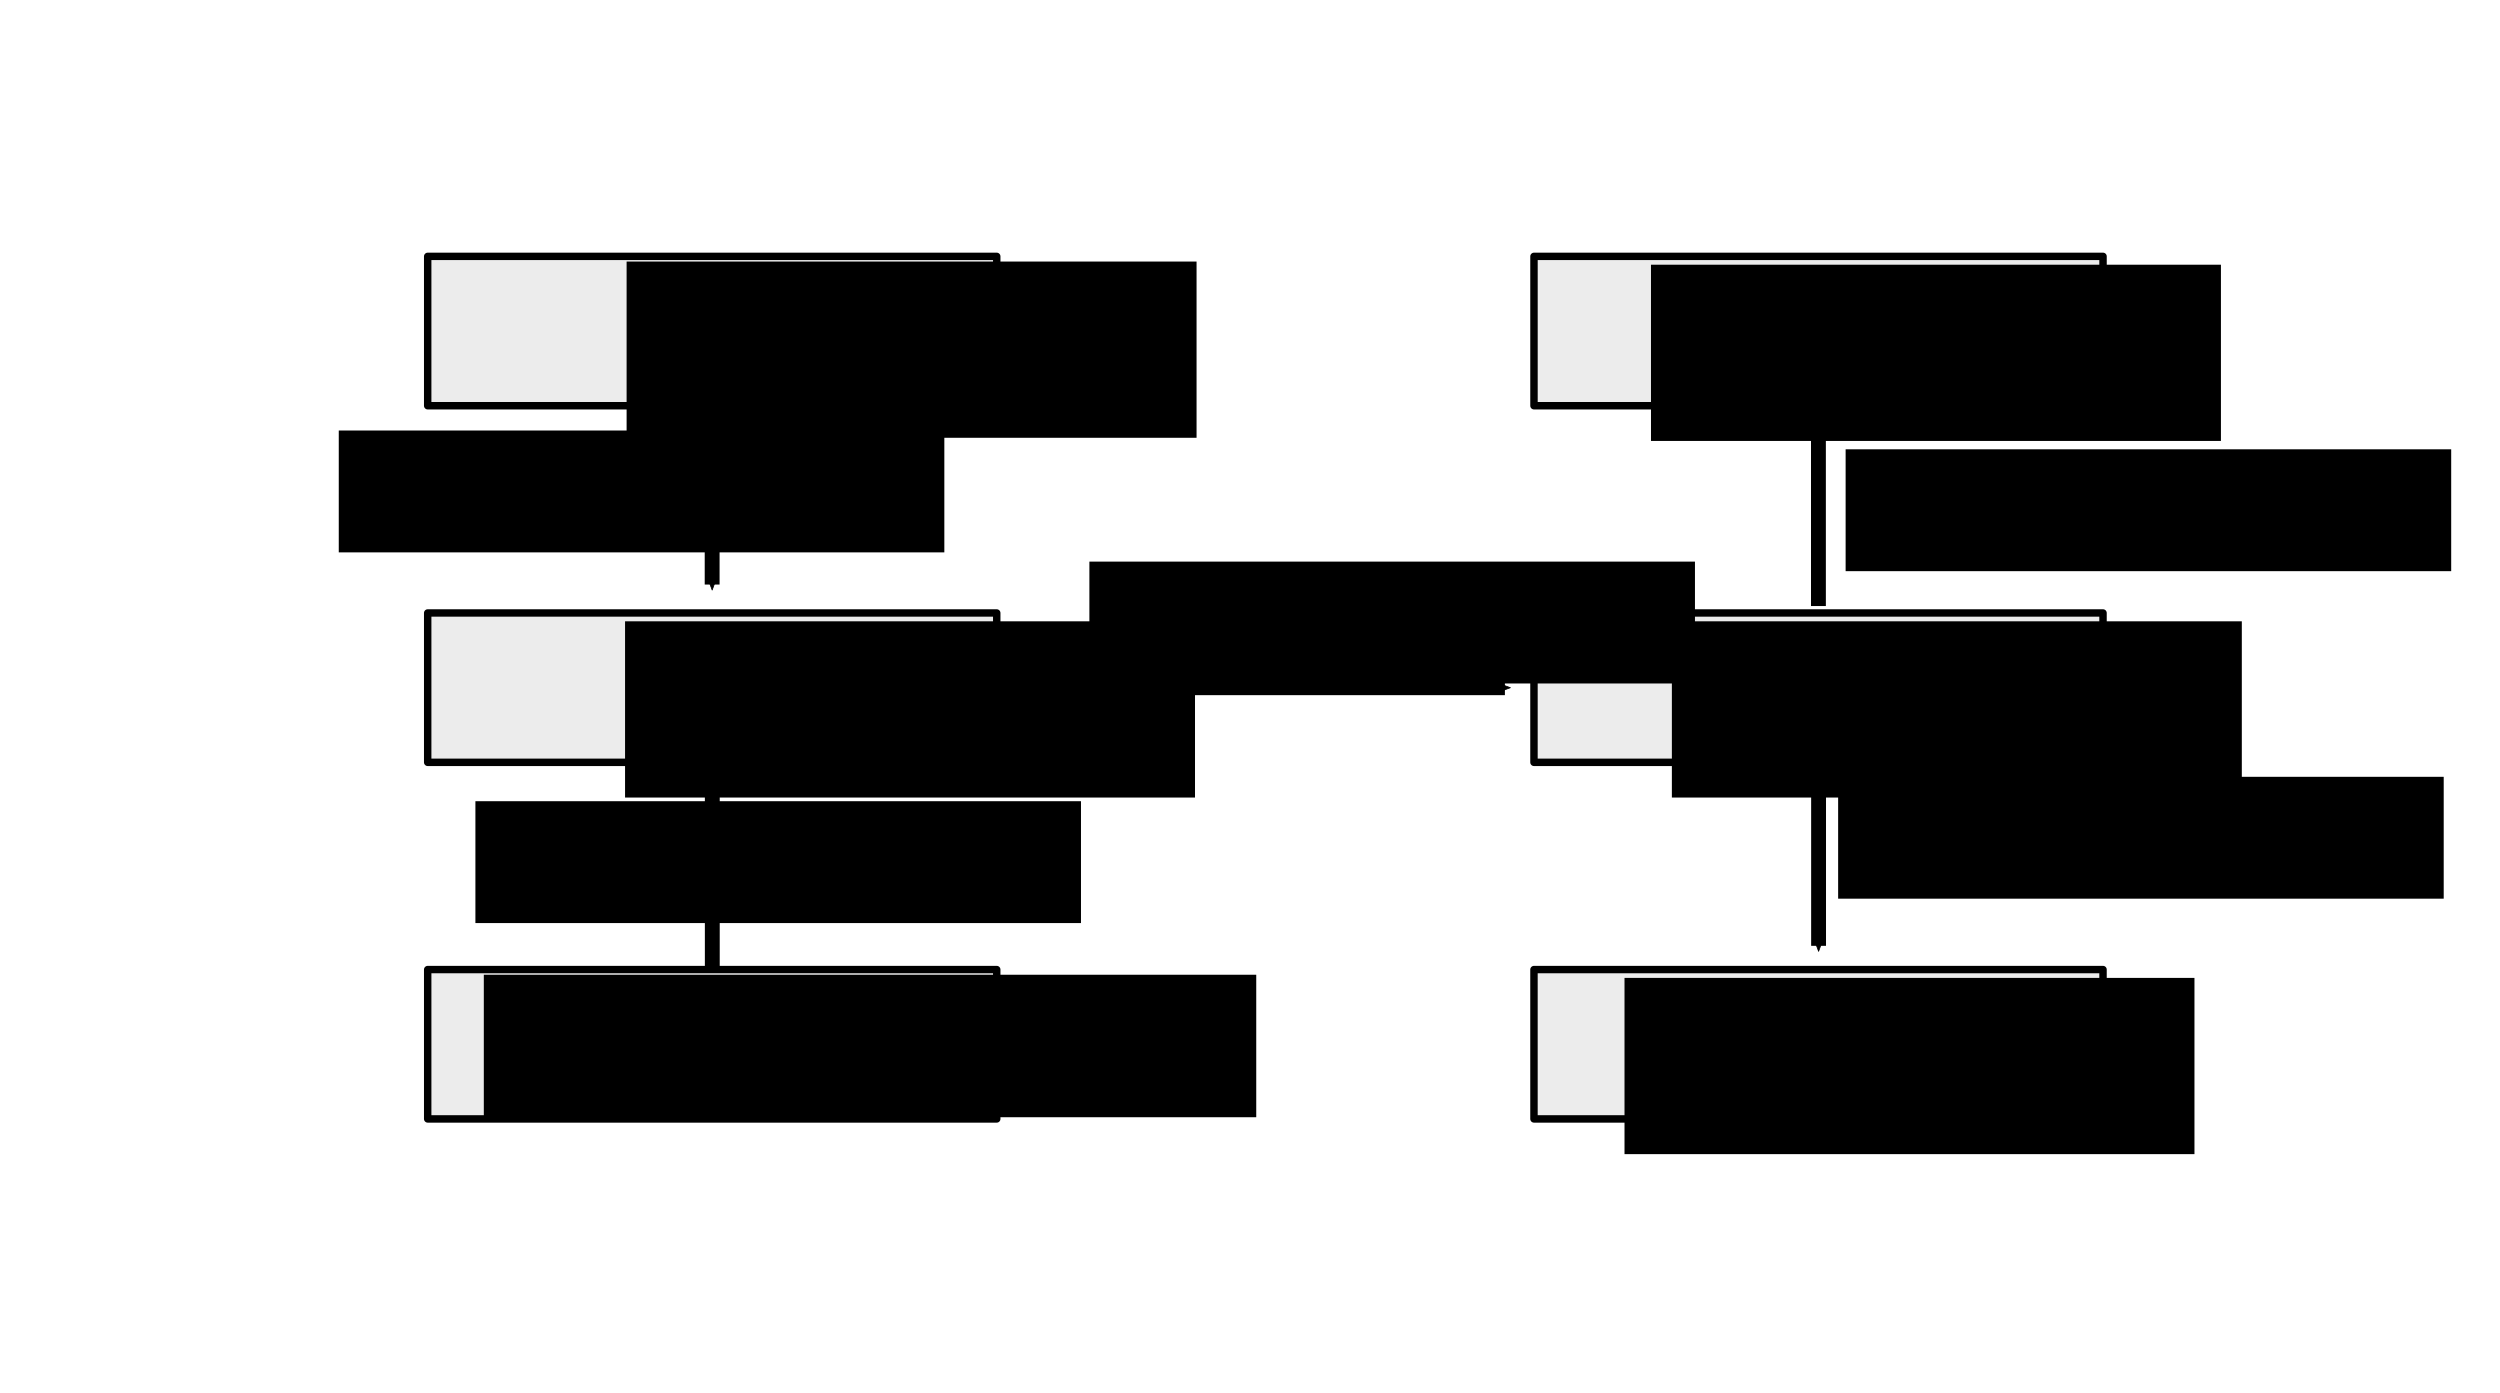<?xml version="1.0" encoding="UTF-8" standalone="no"?>
<!-- Created with Inkscape (http://www.inkscape.org/) -->

<svg
   xmlns:dc="http://purl.org/dc/elements/1.1/"
   xmlns:cc="http://creativecommons.org/ns#"
   xmlns:rdf="http://www.w3.org/1999/02/22-rdf-syntax-ns#"
   xmlns:svg="http://www.w3.org/2000/svg"
   xmlns="http://www.w3.org/2000/svg"
   xmlns:sodipodi="http://sodipodi.sourceforge.net/DTD/sodipodi-0.dtd"
   xmlns:inkscape="http://www.inkscape.org/namespaces/inkscape"
   width="210mm"
   height="117mm"
   viewBox="0 0 210 117"
   version="1.1"
   id="svg8"
   inkscape:export-filename="/home/kristian/Desktop/teaching_WS/two_days/penguin_lesson/concept_map.png"
   inkscape:export-xdpi="150.0845"
   inkscape:export-ydpi="150.0845"
   inkscape:version="0.92.5 (2060ec1f9f, 2020-04-08)"
   sodipodi:docname="concept_map.svg">
  <defs
     id="defs2">
    <marker
       inkscape:stockid="Arrow2Send"
       orient="auto"
       refY="0"
       refX="0"
       id="marker2352"
       style="overflow:visible"
       inkscape:isstock="true">
      <path
         id="path2350"
         style="fill:#000000;fill-opacity:1;fill-rule:evenodd;stroke:#000000;stroke-width:0.625;stroke-linejoin:round;stroke-opacity:1"
         d="M 8.719,4.034 -2.207,0.016 8.719,-4.002 c -1.745,2.372 -1.735,5.617 -6e-7,8.035 z"
         transform="matrix(-0.3,0,0,-0.3,0.69,0)"
         inkscape:connector-curvature="0" />
    </marker>
    <marker
       inkscape:stockid="Arrow2Send"
       orient="auto"
       refY="0"
       refX="0"
       id="marker2262"
       style="overflow:visible"
       inkscape:isstock="true">
      <path
         id="path2260"
         style="fill:#000000;fill-opacity:1;fill-rule:evenodd;stroke:#000000;stroke-width:0.625;stroke-linejoin:round;stroke-opacity:1"
         d="M 8.719,4.034 -2.207,0.016 8.719,-4.002 c -1.745,2.372 -1.735,5.617 -6e-7,8.035 z"
         transform="matrix(-0.3,0,0,-0.3,0.69,0)"
         inkscape:connector-curvature="0" />
    </marker>
    <marker
       inkscape:isstock="true"
       style="overflow:visible"
       id="marker1664"
       refX="0"
       refY="0"
       orient="auto"
       inkscape:stockid="Arrow2Send">
      <path
         transform="matrix(-0.3,0,0,-0.3,0.69,0)"
         d="M 8.719,4.034 -2.207,0.016 8.719,-4.002 c -1.745,2.372 -1.735,5.617 -6e-7,8.035 z"
         style="fill:#000000;fill-opacity:1;fill-rule:evenodd;stroke:#000000;stroke-width:0.625;stroke-linejoin:round;stroke-opacity:1"
         id="path1662"
         inkscape:connector-curvature="0" />
    </marker>
    <marker
       inkscape:isstock="true"
       style="overflow:visible"
       id="marker1278"
       refX="0"
       refY="0"
       orient="auto"
       inkscape:stockid="Arrow2Send"
       inkscape:collect="always">
      <path
         transform="matrix(-0.3,0,0,-0.3,0.69,0)"
         d="M 8.719,4.034 -2.207,0.016 8.719,-4.002 c -1.745,2.372 -1.735,5.617 -6e-7,8.035 z"
         style="fill:#000000;fill-opacity:1;fill-rule:evenodd;stroke:#000000;stroke-width:0.625;stroke-linejoin:round;stroke-opacity:1"
         id="path1276"
         inkscape:connector-curvature="0" />
    </marker>
    <marker
       inkscape:stockid="Arrow2Send"
       orient="auto"
       refY="0"
       refX="0"
       id="Arrow2Send"
       style="overflow:visible"
       inkscape:isstock="true"
       inkscape:collect="always">
      <path
         id="path927"
         style="fill:#000000;fill-opacity:1;fill-rule:evenodd;stroke:#000000;stroke-width:0.625;stroke-linejoin:round;stroke-opacity:1"
         d="M 8.719,4.034 -2.207,0.016 8.719,-4.002 c -1.745,2.372 -1.735,5.617 -6e-7,8.035 z"
         transform="matrix(-0.3,0,0,-0.3,0.69,0)"
         inkscape:connector-curvature="0" />
    </marker>
    <marker
       inkscape:stockid="Arrow2Mend"
       orient="auto"
       refY="0"
       refX="0"
       id="Arrow2Mend"
       style="overflow:visible"
       inkscape:isstock="true">
      <path
         id="path921"
         style="fill:#000000;fill-opacity:1;fill-rule:evenodd;stroke:#000000;stroke-width:0.625;stroke-linejoin:round;stroke-opacity:1"
         d="M 8.719,4.034 -2.207,0.016 8.719,-4.002 c -1.745,2.372 -1.735,5.617 -6e-7,8.035 z"
         transform="scale(-0.6)"
         inkscape:connector-curvature="0" />
    </marker>
  </defs>
  <sodipodi:namedview
     id="base"
     pagecolor="#ffffff"
     bordercolor="#666666"
     borderopacity="1.0"
     inkscape:pageopacity="1"
     inkscape:pageshadow="2"
     inkscape:zoom="0.7"
     inkscape:cx="229.45143"
     inkscape:cy="231.37053"
     inkscape:document-units="mm"
     inkscape:current-layer="layer1"
     showgrid="false"
     inkscape:window-width="1848"
     inkscape:window-height="1016"
     inkscape:window-x="72"
     inkscape:window-y="27"
     inkscape:window-maximized="1" />
  <g
     inkscape:label="Layer 1"
     inkscape:groupmode="layer"
     id="layer1"
     transform="translate(0,-180)">
    <g
       id="g3529"
       transform="matrix(0.832,0,0,0.832,13.913,195.76)">
      <g
         transform="translate(0,-0.85)"
         id="g830">
        <rect
           style="fill:#ececec;fill-opacity:1;stroke:#000000;stroke-width:0.75;stroke-linecap:round;stroke-linejoin:round;stroke-miterlimit:4;stroke-dasharray:none;stroke-dashoffset:0"
           id="rect815"
           width="57.452"
           height="15.08"
           x="26.458"
           y="43.795" />
        <flowRoot
           xml:space="preserve"
           id="flowRoot817"
           style="font-style:normal;font-weight:normal;font-size:40px;line-height:1.25;font-family:sans-serif;letter-spacing:0px;word-spacing:0px;fill:#000000;fill-opacity:1;stroke:none"
           transform="matrix(0.265,0,0,0.265,19.884,22.39)"><flowRegion
             id="flowRegion819"><rect
               id="rect821"
               width="217.143"
               height="67.143"
               x="100"
               y="83.948" /></flowRegion><flowPara
             id="flowPara823"
             style="font-size:26.667px">table</flowPara></flowRoot>      </g>
      <g
         transform="translate(0,-36.853)"
         id="g842">
        <rect
           y="43.795"
           x="26.458"
           height="15.08"
           width="57.452"
           id="rect832"
           style="fill:#ececec;fill-opacity:1;stroke:#000000;stroke-width:0.75;stroke-linecap:round;stroke-linejoin:round;stroke-miterlimit:4;stroke-dasharray:none;stroke-dashoffset:0" />
        <flowRoot
           transform="matrix(0.265,0,0,0.265,20.041,22.071)"
           style="font-style:normal;font-weight:normal;font-size:40px;line-height:1.25;font-family:sans-serif;letter-spacing:0px;word-spacing:0px;fill:#000000;fill-opacity:1;stroke:none"
           id="flowRoot840"
           xml:space="preserve"><flowRegion
             id="flowRegion836"><rect
               y="83.948"
               x="100"
               height="67.143"
               width="217.143"
               id="rect834" /></flowRegion><flowPara
             style="font-size:24px"
             id="flowPara838">COPY</flowPara></flowRoot>      </g>
      <g
         id="g854"
         transform="translate(103.579,-36.853)">
        <rect
           style="fill:#ececec;fill-opacity:1;stroke:#000000;stroke-width:0.75;stroke-linecap:round;stroke-linejoin:round;stroke-miterlimit:4;stroke-dasharray:none;stroke-dashoffset:0"
           id="rect844"
           width="57.452"
           height="15.08"
           x="34.572"
           y="43.795" />
        <flowRoot
           xml:space="preserve"
           id="flowRoot852"
           style="font-style:normal;font-weight:normal;font-size:40px;line-height:1.25;font-family:sans-serif;letter-spacing:0px;word-spacing:0px;fill:#000000;fill-opacity:1;stroke:none"
           transform="matrix(0.265,0,0,0.265,19.884,22.39)"><flowRegion
             id="flowRegion848"><rect
               id="rect846"
               width="217.143"
               height="67.143"
               x="100"
               y="83.948" /></flowRegion><flowPara
             id="flowPara850"
             style="font-size:26.667px">data type</flowPara></flowRoot>      </g>
      <g
         transform="translate(111.692,-0.85)"
         id="g866">
        <rect
           y="43.795"
           x="26.458"
           height="15.08"
           width="57.452"
           id="rect856"
           style="fill:#ececec;fill-opacity:1;stroke:#000000;stroke-width:0.75;stroke-linecap:round;stroke-linejoin:round;stroke-miterlimit:4;stroke-dasharray:none;stroke-dashoffset:0" />
        <flowRoot
           transform="matrix(0.265,0,0,0.265,13.88,22.39)"
           style="font-style:normal;font-weight:normal;font-size:40px;line-height:1.25;font-family:sans-serif;letter-spacing:0px;word-spacing:0px;fill:#000000;fill-opacity:1;stroke:none"
           id="flowRoot864"
           xml:space="preserve"><flowRegion
             id="flowRegion860"><rect
               y="83.948"
               x="100"
               height="67.143"
               width="217.143"
               id="rect858" /></flowRegion><flowPara
             style="font-size:26.667px"
             id="flowPara862">column</flowPara></flowRoot>      </g>
      <g
         id="g878"
         transform="translate(111.692,35.152)">
        <rect
           style="fill:#ececec;fill-opacity:1;stroke:#000000;stroke-width:0.75;stroke-linecap:round;stroke-linejoin:round;stroke-miterlimit:4;stroke-dasharray:none;stroke-dashoffset:0"
           id="rect868"
           width="57.452"
           height="15.08"
           x="26.458"
           y="43.795" />
        <flowRoot
           xml:space="preserve"
           id="flowRoot876"
           style="font-style:normal;font-weight:normal;font-size:40px;line-height:1.25;font-family:sans-serif;letter-spacing:0px;word-spacing:0px;fill:#000000;fill-opacity:1;stroke:none"
           transform="matrix(0.265,0,0,0.265,9.099,22.39)"><flowRegion
             id="flowRegion872"><rect
               id="rect870"
               width="217.143"
               height="67.143"
               x="100"
               y="83.948" /></flowRegion><flowPara
             id="flowPara874"
             style="font-size:26.667px">constraints</flowPara></flowRoot>      </g>
      <g
         transform="translate(0,35.152)"
         id="g890">
        <rect
           y="43.795"
           x="26.458"
           height="15.08"
           width="57.452"
           id="rect880"
           style="fill:#ececec;fill-opacity:1;stroke:#000000;stroke-width:0.75;stroke-linecap:round;stroke-linejoin:round;stroke-miterlimit:4;stroke-dasharray:none;stroke-dashoffset:0" />
        <flowRoot
           transform="matrix(0.265,0,0,0.265,5.624,22.071)"
           style="font-style:normal;font-weight:normal;font-size:40px;line-height:1.25;font-family:sans-serif;letter-spacing:0px;word-spacing:0px;fill:#000000;fill-opacity:1;stroke:none"
           id="flowRoot888"
           xml:space="preserve"><flowRegion
             id="flowRegion884"><rect
               y="83.948"
               x="100"
               height="54.286"
               width="294.286"
               id="rect882" /></flowRegion><flowPara
             style="font-size:24px"
             id="flowPara886">CREATE TABLE</flowPara></flowRoot>      </g>
      <path
         sodipodi:nodetypes="cc"
         inkscape:connector-curvature="0"
         id="path892"
         d="M 55.192,78.719 V 60.765"
         style="fill:none;stroke:#000000;stroke-width:1.5;stroke-linecap:butt;stroke-linejoin:miter;stroke-opacity:1;marker-end:url(#Arrow2Send)" />
      <path
         style="fill:none;stroke:#000000;stroke-width:1.5;stroke-linecap:butt;stroke-linejoin:miter;stroke-opacity:1;marker-end:url(#marker1278)"
         d="M 55.177,22.121 V 40.075"
         id="path1274"
         inkscape:connector-curvature="0"
         sodipodi:nodetypes="cc" />
      <path
         style="fill:none;stroke:#000000;stroke-width:1.5;stroke-linecap:butt;stroke-linejoin:miter;stroke-opacity:1;marker-end:url(#marker1664)"
         d="M 166.884,58.596 V 76.55"
         id="path1658"
         inkscape:connector-curvature="0"
         sodipodi:nodetypes="cc" />
      <path
         sodipodi:nodetypes="cc"
         inkscape:connector-curvature="0"
         id="path1660"
         d="M 166.869,42.244 V 24.29"
         style="fill:none;stroke:#000000;stroke-width:1.5;stroke-linecap:butt;stroke-linejoin:miter;stroke-opacity:1;marker-end:url(#marker2262)" />
      <path
         sodipodi:nodetypes="cc"
         inkscape:connector-curvature="0"
         id="path2348"
         d="M 84.187,50.492 H 135.214"
         style="fill:none;stroke:#000000;stroke-width:1.5;stroke-linecap:butt;stroke-linejoin:miter;stroke-opacity:1;marker-end:url(#marker2352)" />
      <flowRoot
         transform="matrix(0.265,0,0,0.265,-41.388,-3.402)"
         style="font-style:normal;font-weight:normal;font-size:40px;line-height:1.25;font-family:sans-serif;letter-spacing:0px;word-spacing:0px;fill:#000000;fill-opacity:1;stroke:none"
         id="flowRoot3428"
         xml:space="preserve"><flowRegion
           id="flowRegion3430"><rect
             y="105.377"
             x="222.143"
             height="46.429"
             width="230.714"
             id="rect3432" /></flowRegion><flowPara
           style="font-style:italic;font-size:21.333px"
           id="flowPara3434">inserts rows</flowPara></flowRoot>      <flowRoot
         xml:space="preserve"
         id="flowRoot3442"
         style="font-style:normal;font-weight:normal;font-size:40px;line-height:1.25;font-family:sans-serif;letter-spacing:0px;word-spacing:0px;fill:#000000;fill-opacity:1;stroke:none"
         transform="matrix(0.265,0,0,0.265,-27.592,34.024)"><flowRegion
           id="flowRegion3438"><rect
             id="rect3436"
             width="230.714"
             height="46.429"
             x="222.143"
             y="105.377" /></flowRegion><flowPara
           id="flowPara3440"
           style="font-style:italic;font-size:21.333px">creates</flowPara></flowRoot>      <flowRoot
         transform="matrix(0.265,0,0,0.265,109.991,31.561)"
         style="font-style:normal;font-weight:normal;font-size:40px;line-height:1.25;font-family:sans-serif;letter-spacing:0px;word-spacing:0px;fill:#000000;fill-opacity:1;stroke:none"
         id="flowRoot3450"
         xml:space="preserve"><flowRegion
           id="flowRegion3446"><rect
             y="105.377"
             x="222.143"
             height="46.429"
             width="230.714"
             id="rect3444" /></flowRegion><flowPara
           style="font-style:italic;font-size:21.333px"
           id="flowPara3448">may have</flowPara></flowRoot>      <flowRoot
         transform="matrix(0.265,0,0,0.265,110.747,-1.505)"
         style="font-style:normal;font-weight:normal;font-size:40px;line-height:1.25;font-family:sans-serif;letter-spacing:0px;word-spacing:0px;fill:#000000;fill-opacity:1;stroke:none"
         id="flowRoot3458"
         xml:space="preserve"><flowRegion
           id="flowRegion3454"><rect
             y="105.377"
             x="222.143"
             height="46.429"
             width="230.714"
             id="rect3452" /></flowRegion><flowPara
           style="font-style:italic;font-size:21.333px"
           id="flowPara3456">has one</flowPara></flowRoot>      <flowRoot
         xml:space="preserve"
         id="flowRoot3466"
         style="font-style:normal;font-weight:normal;font-size:40px;line-height:1.25;font-family:sans-serif;letter-spacing:0px;word-spacing:0px;fill:#000000;fill-opacity:1;stroke:none"
         transform="matrix(0.265,0,0,0.265,34.396,9.834)"><flowRegion
           id="flowRegion3462"><rect
             id="rect3460"
             width="230.714"
             height="46.429"
             x="222.143"
             y="105.377" /></flowRegion><flowPara
           id="flowPara3464"
           style="font-style:italic;font-size:21.333px">contains 1+</flowPara></flowRoot>    </g>
  </g>
</svg>

